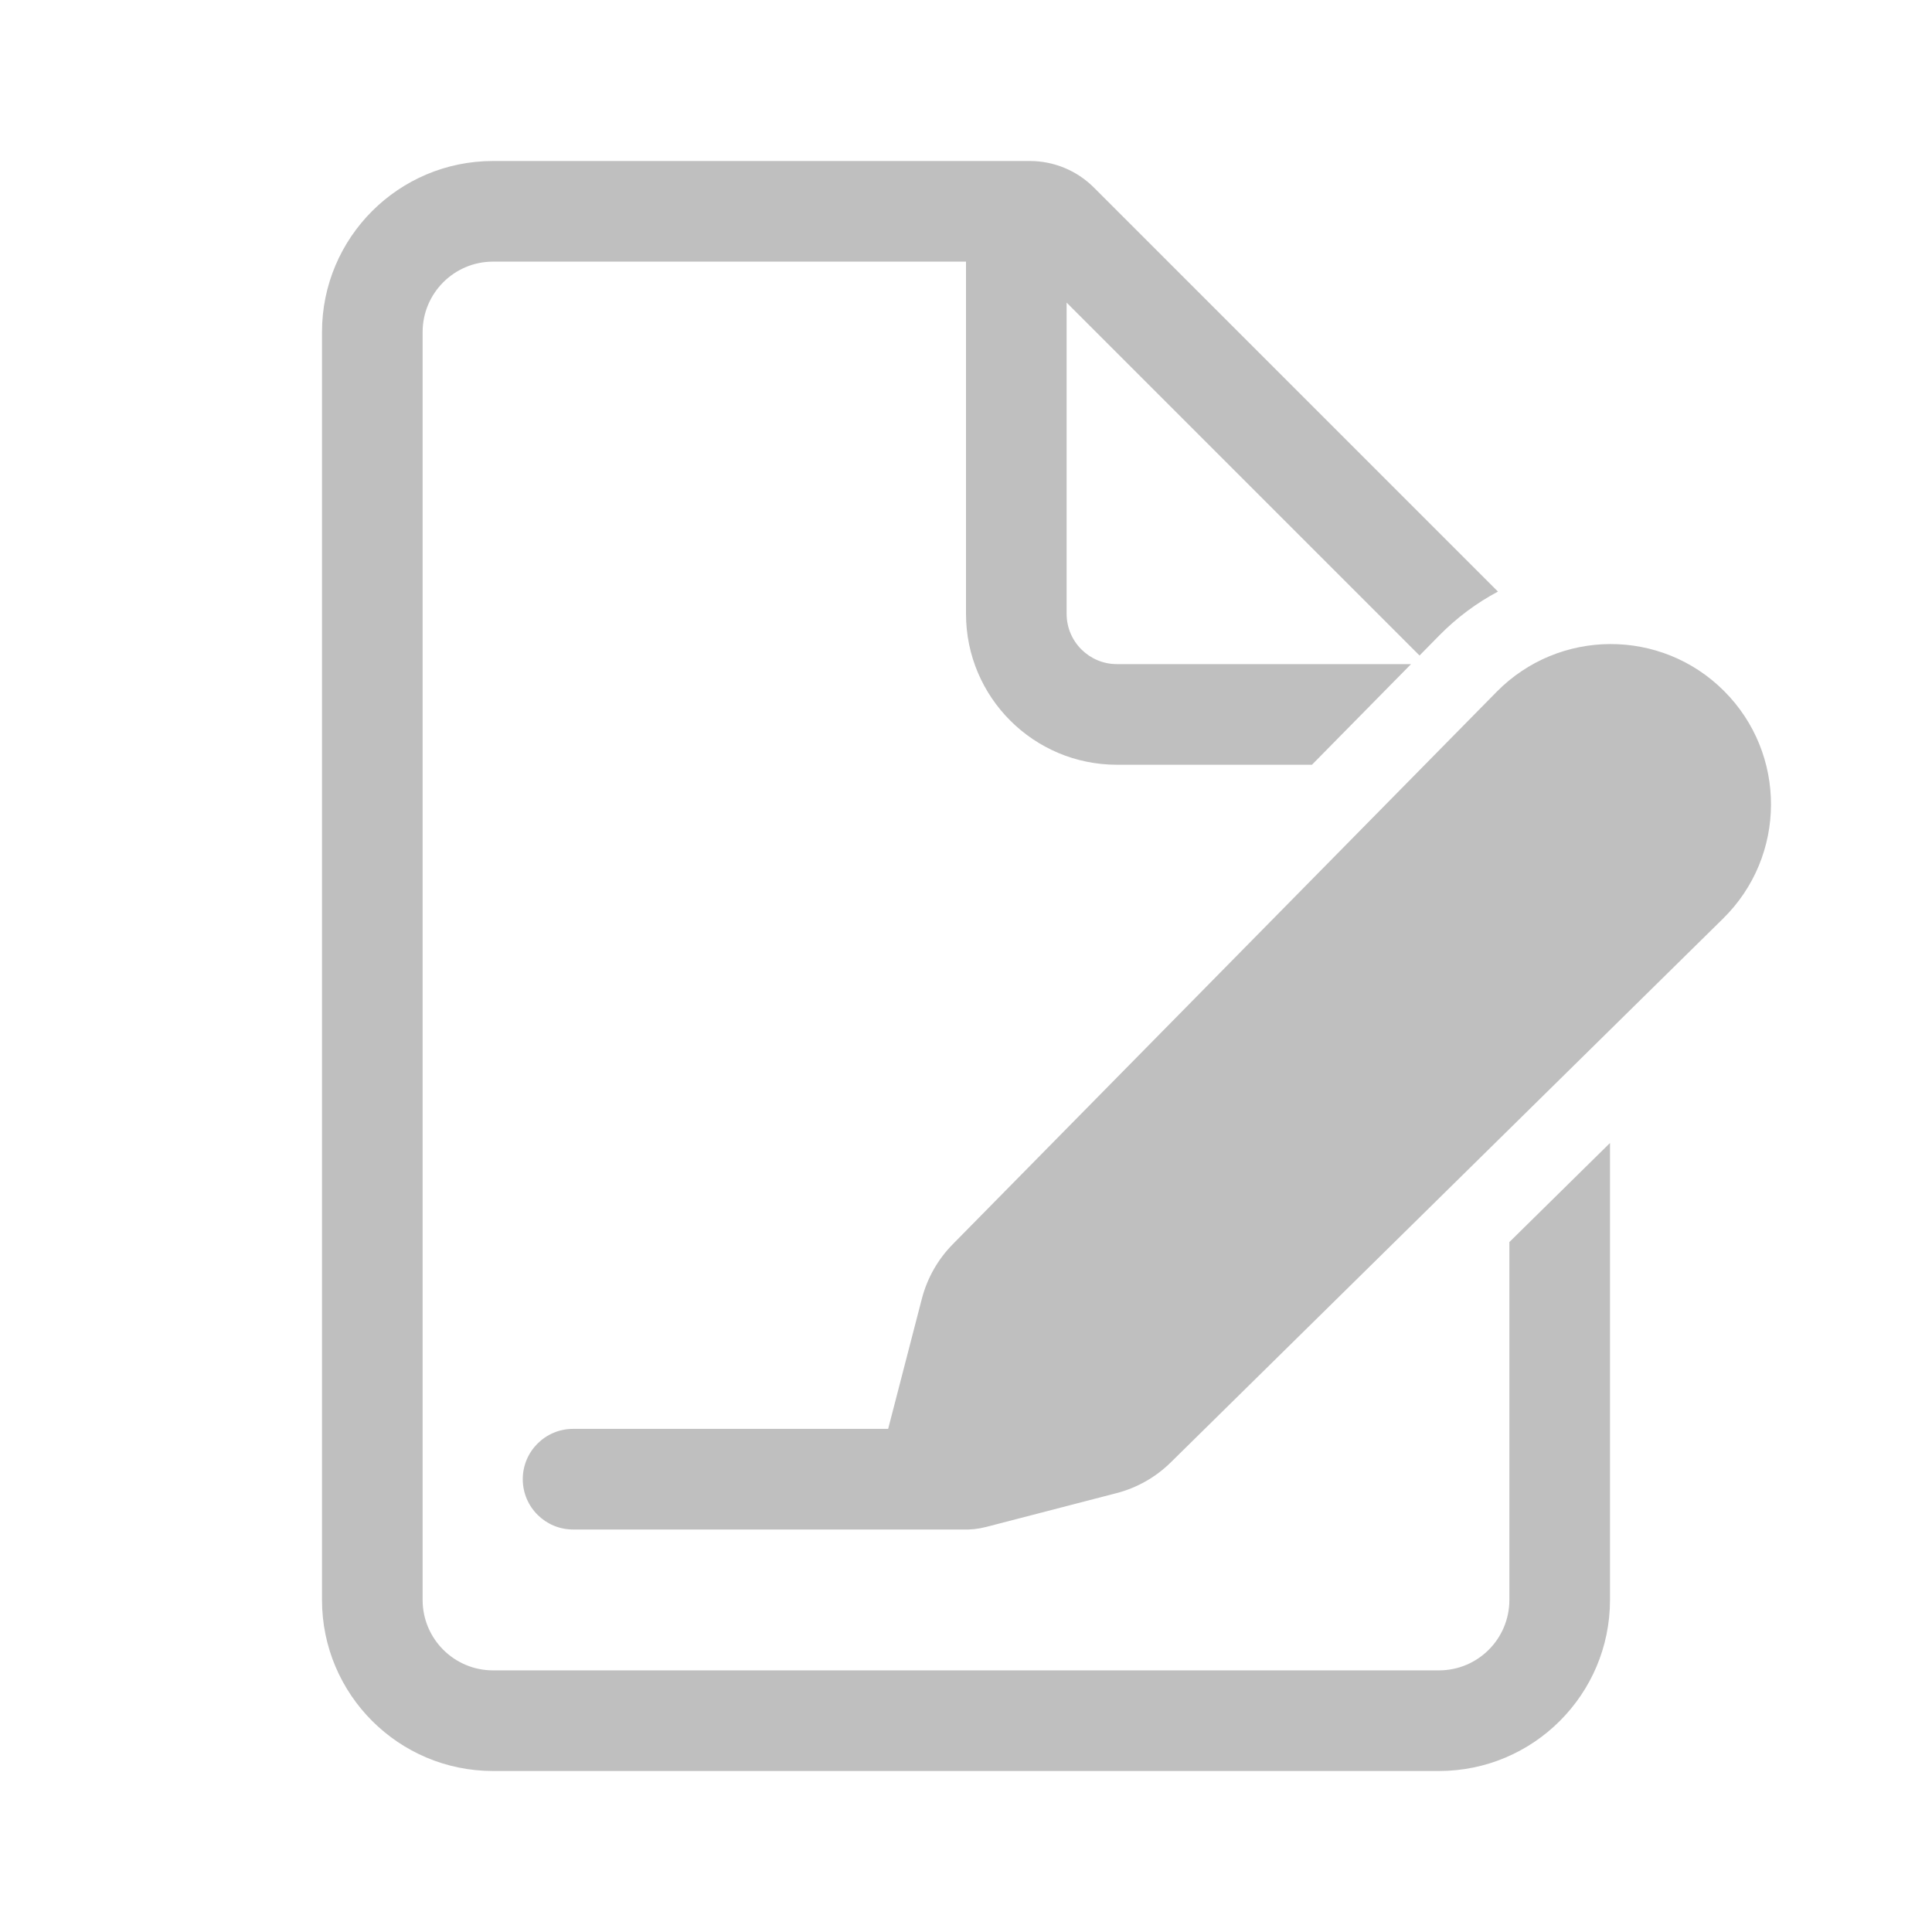 <svg width="512" height="512" viewBox="0 0 48 48" fill="none" xmlns="http://www.w3.org/2000/svg"><path d="M8 8.25C8 5.903 9.903 4 12.25 4H25.586C26.183 4 26.755 4.237 27.177 4.659L37.216 14.698C36.691 14.977 36.199 15.34 35.759 15.787L35.268 16.286L26.5 7.518V15.25C26.5 15.94 27.06 16.5 27.75 16.5H35.057L32.595 19H27.75C25.679 19 24 17.321 24 15.25V6.5H12.25C11.284 6.5 10.5 7.284 10.5 8.25V39.75C10.5 40.717 11.284 41.5 12.25 41.5H35.75C36.717 41.5 37.5 40.717 37.5 39.75V30.859L40 28.397V39.75C40 42.097 38.097 44 35.75 44H12.25C9.903 44 8 42.097 8 39.75V8.25ZM37.182 17.19C38.733 15.614 41.271 15.604 42.834 17.168C44.397 18.731 44.387 21.268 42.812 22.819L29.089 36.331C28.714 36.701 28.248 36.965 27.738 37.097L24.503 37.936C24.302 37.988 24.103 38.008 23.91 38H14.238C13.548 38 12.988 37.44 12.988 36.75C12.988 36.06 13.548 35.5 14.238 35.5H22.066L22.904 32.264C23.037 31.754 23.301 31.288 23.671 30.913L37.182 17.19Z" fill="#bfbfbf"/></svg>